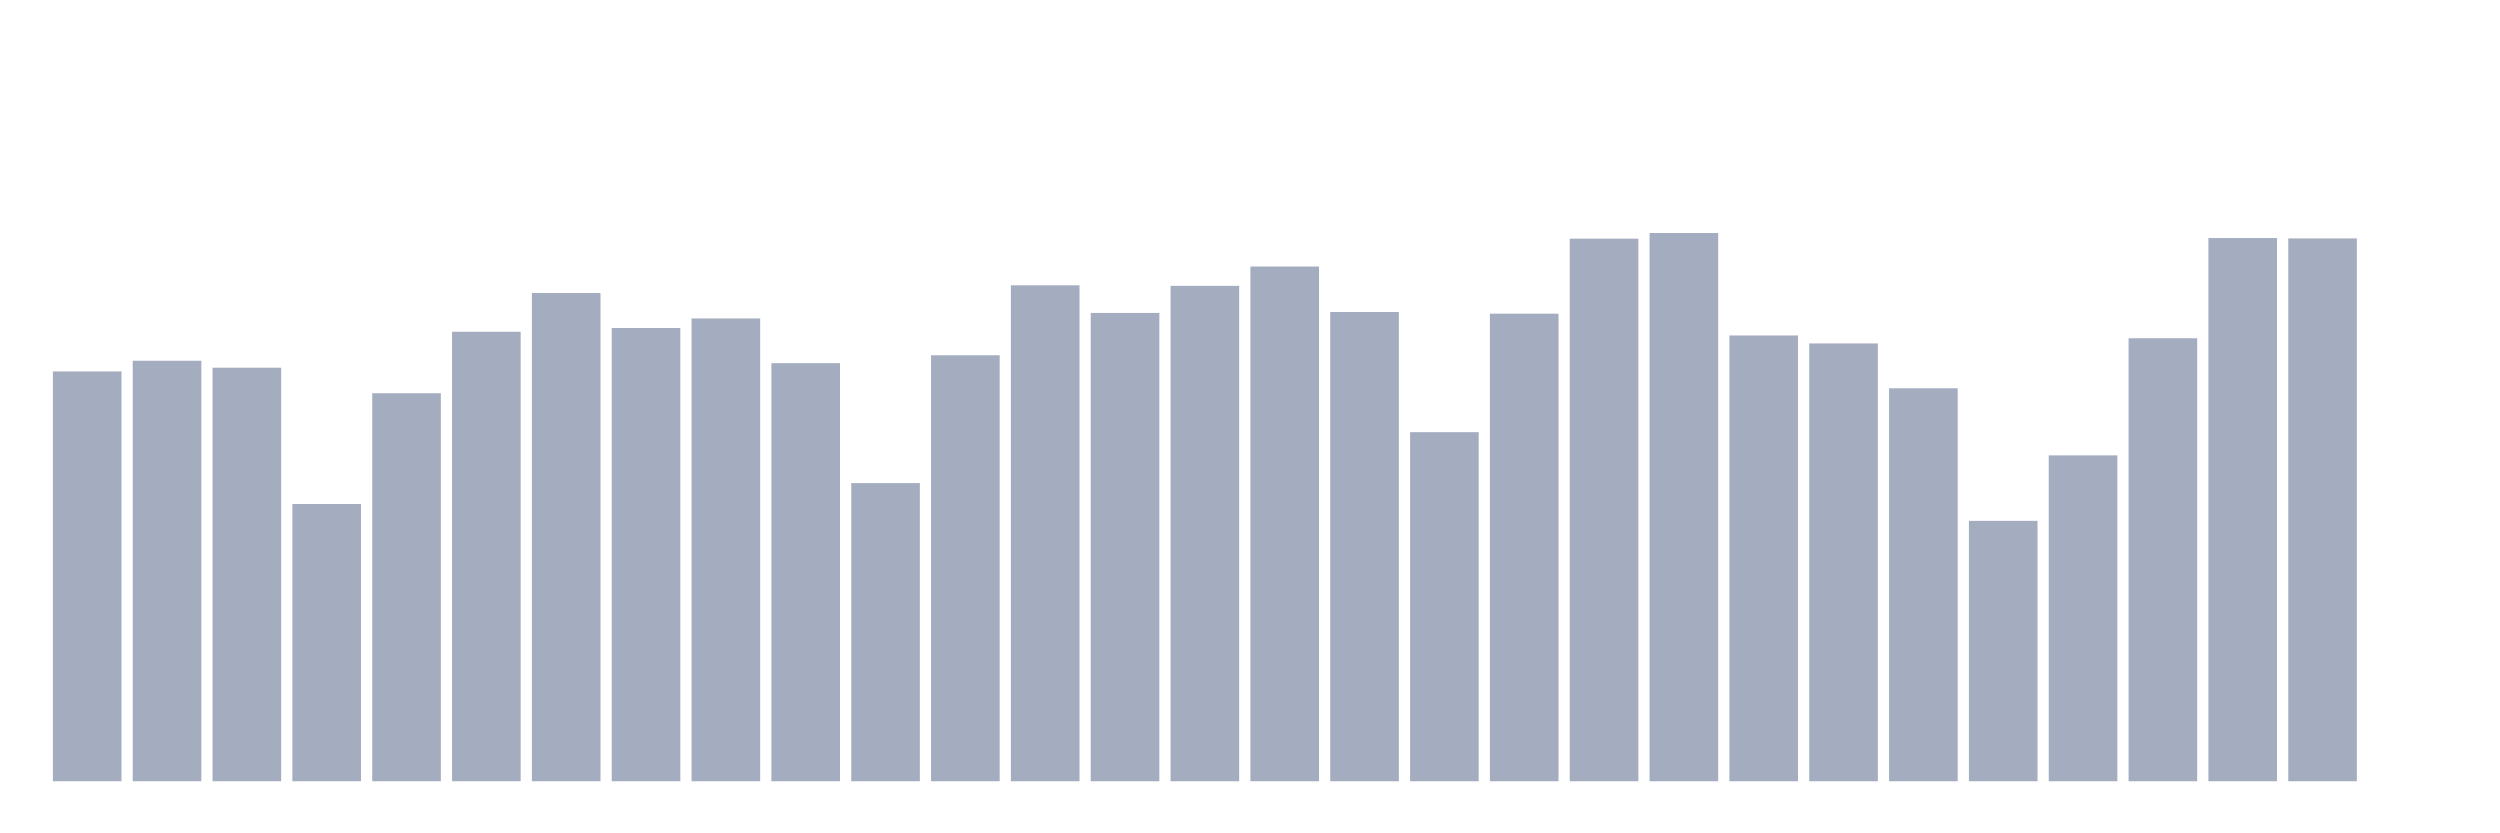 <svg xmlns="http://www.w3.org/2000/svg" viewBox="0 0 480 160"><g transform="translate(10,10)"><rect class="bar" x="0.153" width="13.175" y="61.312" height="78.688" fill="rgb(164,173,192)"></rect><rect class="bar" x="15.482" width="13.175" y="59.263" height="80.737" fill="rgb(164,173,192)"></rect><rect class="bar" x="30.81" width="13.175" y="60.598" height="79.402" fill="rgb(164,173,192)"></rect><rect class="bar" x="46.138" width="13.175" y="86.765" height="53.235" fill="rgb(164,173,192)"></rect><rect class="bar" x="61.466" width="13.175" y="65.495" height="74.505" fill="rgb(164,173,192)"></rect><rect class="bar" x="76.794" width="13.175" y="53.695" height="86.305" fill="rgb(164,173,192)"></rect><rect class="bar" x="92.123" width="13.175" y="46.256" height="93.744" fill="rgb(164,173,192)"></rect><rect class="bar" x="107.451" width="13.175" y="52.972" height="87.028" fill="rgb(164,173,192)"></rect><rect class="bar" x="122.779" width="13.175" y="51.144" height="88.856" fill="rgb(164,173,192)"></rect><rect class="bar" x="138.107" width="13.175" y="59.731" height="80.269" fill="rgb(164,173,192)"></rect><rect class="bar" x="153.436" width="13.175" y="82.752" height="57.248" fill="rgb(164,173,192)"></rect><rect class="bar" x="168.764" width="13.175" y="58.209" height="81.791" fill="rgb(164,173,192)"></rect><rect class="bar" x="184.092" width="13.175" y="44.777" height="95.223" fill="rgb(164,173,192)"></rect><rect class="bar" x="199.42" width="13.175" y="50.082" height="89.918" fill="rgb(164,173,192)"></rect><rect class="bar" x="214.748" width="13.175" y="44.879" height="95.121" fill="rgb(164,173,192)"></rect><rect class="bar" x="230.077" width="13.175" y="41.172" height="98.828" fill="rgb(164,173,192)"></rect><rect class="bar" x="245.405" width="13.175" y="49.903" height="90.097" fill="rgb(164,173,192)"></rect><rect class="bar" x="260.733" width="13.175" y="72.976" height="67.024" fill="rgb(164,173,192)"></rect><rect class="bar" x="276.061" width="13.175" y="50.226" height="89.774" fill="rgb(164,173,192)"></rect><rect class="bar" x="291.39" width="13.175" y="35.825" height="104.175" fill="rgb(164,173,192)"></rect><rect class="bar" x="306.718" width="13.175" y="34.737" height="105.263" fill="rgb(164,173,192)"></rect><rect class="bar" x="322.046" width="13.175" y="54.409" height="85.591" fill="rgb(164,173,192)"></rect><rect class="bar" x="337.374" width="13.175" y="55.939" height="84.061" fill="rgb(164,173,192)"></rect><rect class="bar" x="352.702" width="13.175" y="64.551" height="75.449" fill="rgb(164,173,192)"></rect><rect class="bar" x="368.031" width="13.175" y="90.004" height="49.996" fill="rgb(164,173,192)"></rect><rect class="bar" x="383.359" width="13.175" y="77.43" height="62.57" fill="rgb(164,173,192)"></rect><rect class="bar" x="398.687" width="13.175" y="54.944" height="85.056" fill="rgb(164,173,192)"></rect><rect class="bar" x="414.015" width="13.175" y="35.706" height="104.294" fill="rgb(164,173,192)"></rect><rect class="bar" x="429.344" width="13.175" y="35.774" height="104.226" fill="rgb(164,173,192)"></rect><rect class="bar" x="444.672" width="13.175" y="140" height="0" fill="rgb(164,173,192)"></rect></g></svg>